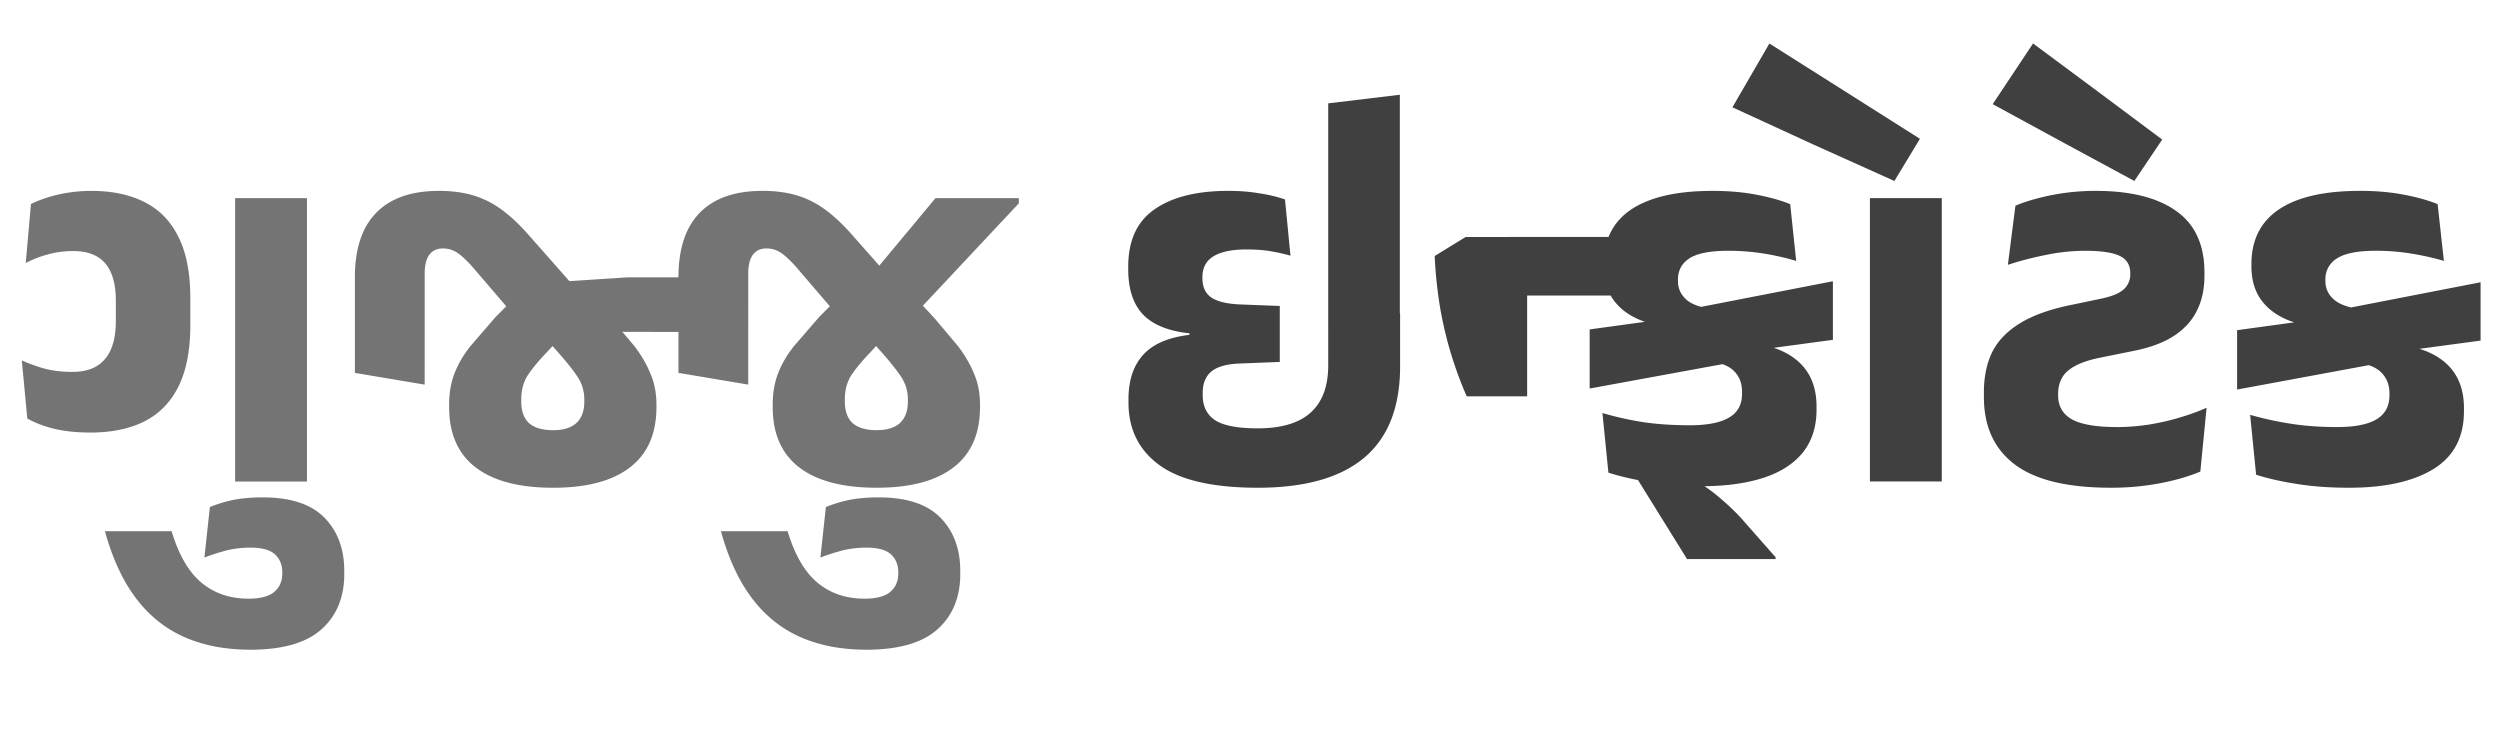<svg xmlns="http://www.w3.org/2000/svg" xmlns:xlink="http://www.w3.org/1999/xlink" width="200" zoomAndPan="magnify" viewBox="0 0 150 45" height="60" preserveAspectRatio="xMidYMid meet" xmlns:v="https://vecta.io/nano"><g fill="#747474"><path d="M14.106 22.327V11.889h4.312v10.438zm0 6.563v-8.078h4.312v8.078zm-8.687-2.937c-.781 0-1.496-.07-2.141-.219-.637-.156-1.184-.363-1.641-.625l-.328-3.484a9.8 9.8 0 0 0 1.391.5c.488.125 1.035.188 1.641.188.875 0 1.523-.254 1.953-.766.438-.508.656-1.273.656-2.297v-1.203c0-1.008-.215-1.758-.641-2.25-.418-.488-1.062-.734-1.937-.734a5.48 5.48 0 0 0-1.5.203 6.33 6.33 0 0 0-1.328.516l.313-3.547a8.05 8.05 0 0 1 1.641-.562 8.84 8.84 0 0 1 2-.219c1.25 0 2.316.23 3.203.688.883.449 1.555 1.148 2.016 2.094.469.949.703 2.168.703 3.656v1.609c0 1.492-.234 2.715-.703 3.672-.469.949-1.152 1.652-2.047 2.109-.898.449-1.98.672-3.25.672zm0 0"/><use xlink:href="#B"/><path d="M25.48 23.077l-4.187-.703v-5.734c0-1.707.426-3 1.281-3.875s2.109-1.312 3.766-1.312c.813 0 1.523.102 2.141.297s1.18.496 1.703.891 1.031.883 1.531 1.453l3.531 4-3.25 2.172-3.578-4.172a7.03 7.03 0 0 0-.687-.703c-.199-.176-.391-.301-.578-.375a1.57 1.57 0 0 0-.578-.109c-.355 0-.625.125-.812.375s-.281.625-.281 1.125zm7.703 6.188c-2.031 0-3.578-.406-4.641-1.219s-1.594-2.02-1.594-3.625v-.141c0-.707.109-1.336.328-1.891.219-.562.535-1.102.953-1.625l1.484-1.719 1.766-1.781 2.938 2.125-1.625 1.766c-.48.5-.855.953-1.125 1.359-.262.406-.391.891-.391 1.453v.125c0 .574.156 1.008.469 1.297.32.281.801.422 1.438.422.613 0 1.078-.141 1.391-.422.32-.289.484-.723.484-1.297v-.125a2.42 2.42 0 0 0-.437-1.406c-.293-.426-.664-.891-1.109-1.391l-1.437-1.625 3-2.156 1.594 1.719 1.406 1.672c.406.531.723 1.078.953 1.641.238.555.359 1.172.359 1.859v.141c0 1.605-.531 2.813-1.594 3.625-1.055.813-2.59 1.219-4.609 1.219zm2.5-9.359l-4.953-.219v-2.594l6.906-.453h4.344l.281 3.281zm0 0"/><path d="M54.363 19.42l-2.812-2.031 4.578-5.5h5v.313zm-9.469 3.656l-4.187-.703v-5.734c0-1.707.426-3 1.281-3.875s2.109-1.312 3.766-1.312c.813 0 1.523.102 2.141.297s1.18.496 1.703.891 1.031.883 1.531 1.453l3.531 4-3.25 2.172-3.578-4.172a7.03 7.03 0 0 0-.687-.703c-.199-.176-.391-.301-.578-.375a1.57 1.57 0 0 0-.578-.109c-.355 0-.625.125-.812.375s-.281.625-.281 1.125zm7.703 6.188c-2.031 0-3.578-.406-4.641-1.219s-1.594-2.02-1.594-3.625v-.141c0-.707.109-1.336.328-1.891.219-.562.535-1.102.953-1.625l1.484-1.719 1.766-1.781 2.938 2.125-1.625 1.766c-.48.5-.855.953-1.125 1.359-.262.406-.391.891-.391 1.453v.125c0 .574.156 1.008.469 1.297.32.281.801.422 1.438.422.613 0 1.078-.141 1.391-.422.32-.289.484-.723.484-1.297v-.125a2.42 2.42 0 0 0-.437-1.406c-.293-.426-.664-.891-1.109-1.391l-1.437-1.625 3-2.156 1.594 1.719 1.406 1.672c.406.531.723 1.078.953 1.641.238.555.359 1.172.359 1.859v.141c0 1.605-.531 2.813-1.594 3.625-1.055.813-2.59 1.219-4.609 1.219zm0 0"/><use xlink:href="#B" x="36.96"/></g><path d="M79.693 19.264V6.201l4.297-.516v13.578zm-4.234 10c-2.668 0-4.625-.445-5.875-1.344-1.25-.906-1.875-2.16-1.875-3.766v-.203c0-1.133.297-2.023.891-2.672s1.516-1.039 2.766-1.187v-.094c-1.273-.133-2.203-.516-2.797-1.141-.586-.625-.875-1.523-.875-2.703v-.156c0-1.562.523-2.707 1.578-3.437 1.051-.738 2.531-1.109 4.438-1.109.695 0 1.332.055 1.906.156a8.6 8.6 0 0 1 1.484.359l.328 3.375c-.344-.102-.734-.191-1.172-.266s-.93-.109-1.469-.109c-.867 0-1.523.137-1.969.406s-.672.688-.672 1.25v.078c0 .5.164.875.5 1.125.344.25.91.398 1.703.438l2.438.094v3.359l-2.406.094c-.793.031-1.359.195-1.703.484s-.516.719-.516 1.281v.125c0 .68.25 1.184.75 1.516.508.324 1.359.484 2.547.484 1.414 0 2.473-.312 3.172-.937.707-.633 1.063-1.582 1.063-2.844v-3.109h4.313v3.172c0 2.438-.715 4.262-2.141 5.469s-3.562 1.813-6.406 1.813zm12.545-5.484c-.344-.781-.652-1.609-.922-2.484-.273-.883-.496-1.82-.672-2.812a25.81 25.81 0 0 1-.328-3.125l1.859-1.141h3.688v9.563zm2.516-6.047v-3.516h7.125l.313 3.516zm11.563 11.438c-1.168 0-2.219-.086-3.156-.25-.937-.156-1.746-.344-2.422-.562l-.359-3.578a19.21 19.21 0 0 0 2.438.547c.852.125 1.785.188 2.797.188 1.039 0 1.82-.148 2.344-.453.531-.301.797-.781.797-1.437v-.109c0-.562-.187-1.004-.562-1.328-.367-.32-1.023-.531-1.969-.625l2.219-1c1.508 0 2.68.328 3.516.984.844.656 1.266 1.605 1.266 2.844v.188c0 1.031-.277 1.891-.828 2.578-.555.68-1.344 1.184-2.375 1.516s-2.266.5-3.703.5zm-.859-9.453c-1.023-.02-1.906-.172-2.656-.453s-1.328-.691-1.734-1.234-.609-1.223-.609-2.047v-.141c0-1.445.551-2.539 1.656-3.281 1.113-.738 2.738-1.109 4.875-1.109.969 0 1.852.078 2.656.234s1.469.344 2 .563l.359 3.406c-.574-.176-1.211-.32-1.906-.437a13.55 13.55 0 0 0-2.172-.172c-1.086 0-1.859.152-2.328.453-.461.305-.687.73-.687 1.281v.078c0 .492.203.891.609 1.203.414.305 1.133.492 2.156.563zm-5.844 3.594v-3.547l6.375-.875 2.484 2.797zm5.844 10.234l-3.297-5.312 2.719-.016c1.008.523 1.828 1.047 2.453 1.578.633.531 1.16 1.039 1.578 1.531l1.859 2.109v.109zm-.406-14.891l9.156-1.781v3.516l-7.875 1.063zm11.376 3.672V11.889h4.313v10.438zm0 6.563v-8.078h4.313v8.078zm1.469-18.031l-4.859-2.187-4.859-2.234 2.219-3.828 4.516 2.859 4.516 2.859zm12.996 18.405c-2.605 0-4.527-.461-5.766-1.391-1.242-.937-1.859-2.285-1.859-4.047v-.281c0-.926.164-1.734.5-2.422.344-.687.91-1.27 1.703-1.75s1.852-.848 3.188-1.109l1.641-.344c.645-.133 1.098-.32 1.359-.562a1.18 1.18 0 0 0 .391-.906v-.062c0-.488-.211-.832-.625-1.031-.418-.207-1.117-.312-2.094-.312a11.68 11.68 0 0 0-2.344.25c-.793.156-1.555.355-2.281.594l.453-3.547c.551-.238 1.254-.445 2.109-.625a13.6 13.6 0 0 1 2.719-.266c2.082 0 3.687.402 4.812 1.203 1.133.793 1.703 2.027 1.703 3.703v.172c0 .805-.152 1.508-.453 2.109-.293.594-.746 1.094-1.359 1.5-.605.398-1.383.695-2.328.891l-2.234.453c-.586.125-1.055.289-1.406.484-.355.188-.609.422-.766.703-.156.273-.234.594-.234.969v.078c0 .656.281 1.141.844 1.453.57.305 1.473.453 2.703.453.594 0 1.207-.047 1.844-.141a14.52 14.52 0 0 0 1.875-.422c.605-.18 1.148-.375 1.641-.594l-.375 3.828c-.699.293-1.512.527-2.437.703a15.51 15.51 0 0 1-2.922.266zm1.402-18.406l-4.25-2.297-4.25-2.312 2.422-3.641 3.875 2.875 3.875 2.891zm12.009 8.859c-1.012-.02-1.891-.172-2.641-.453s-1.328-.691-1.734-1.234-.609-1.223-.609-2.047v-.141c0-1.445.551-2.539 1.656-3.281s2.727-1.109 4.875-1.109c.957 0 1.836.078 2.641.234s1.469.344 2 .563l.375 3.406c-.594-.176-1.242-.32-1.937-.437a13.16 13.16 0 0 0-2.141-.172c-1.086 0-1.859.152-2.328.453a1.44 1.44 0 0 0-.703 1.281v.078c0 .492.207.891.625 1.203.414.305 1.129.492 2.141.563zm.859 9.547c-1.18 0-2.23-.078-3.156-.234-.93-.145-1.73-.328-2.406-.547l-.359-3.594a19.55 19.55 0 0 0 2.422.531c.852.137 1.785.203 2.797.203 1.039 0 1.82-.148 2.344-.453.531-.312.797-.797.797-1.453v-.109c0-.539-.184-.977-.547-1.312s-1.023-.547-1.969-.641l2.203-1c1.5 0 2.672.328 3.516.984s1.266 1.605 1.266 2.844v.188c0 1.563-.609 2.719-1.828 3.469s-2.914 1.125-5.078 1.125zm-6.703-5.891v-3.562l6.391-.875 2.469 2.797zm5.453-4.656l9.156-1.781v3.5l-7.891 1.063zm0 0" fill="#404040"/><defs ><path id="B" d="M15.016 38.983c-1.5 0-2.824-.258-3.969-.766s-2.117-1.293-2.906-2.344c-.781-1.043-1.398-2.375-1.844-4h4c.426 1.414 1.02 2.441 1.781 3.078.77.645 1.711.969 2.828.969.719 0 1.234-.137 1.547-.406.32-.273.484-.637.484-1.094v-.078c0-.449-.148-.809-.437-1.078s-.781-.406-1.469-.406a6.17 6.17 0 0 0-1.391.156c-.449.113-.906.258-1.375.438l.328-3.031c.469-.187.953-.336 1.453-.437a9.53 9.53 0 0 1 1.719-.141c1.656 0 2.883.398 3.688 1.203.801.813 1.203 1.883 1.203 3.219v.172c0 1.395-.453 2.5-1.359 3.313-.906.82-2.336 1.234-4.281 1.234zm0 0"/></defs></svg>
